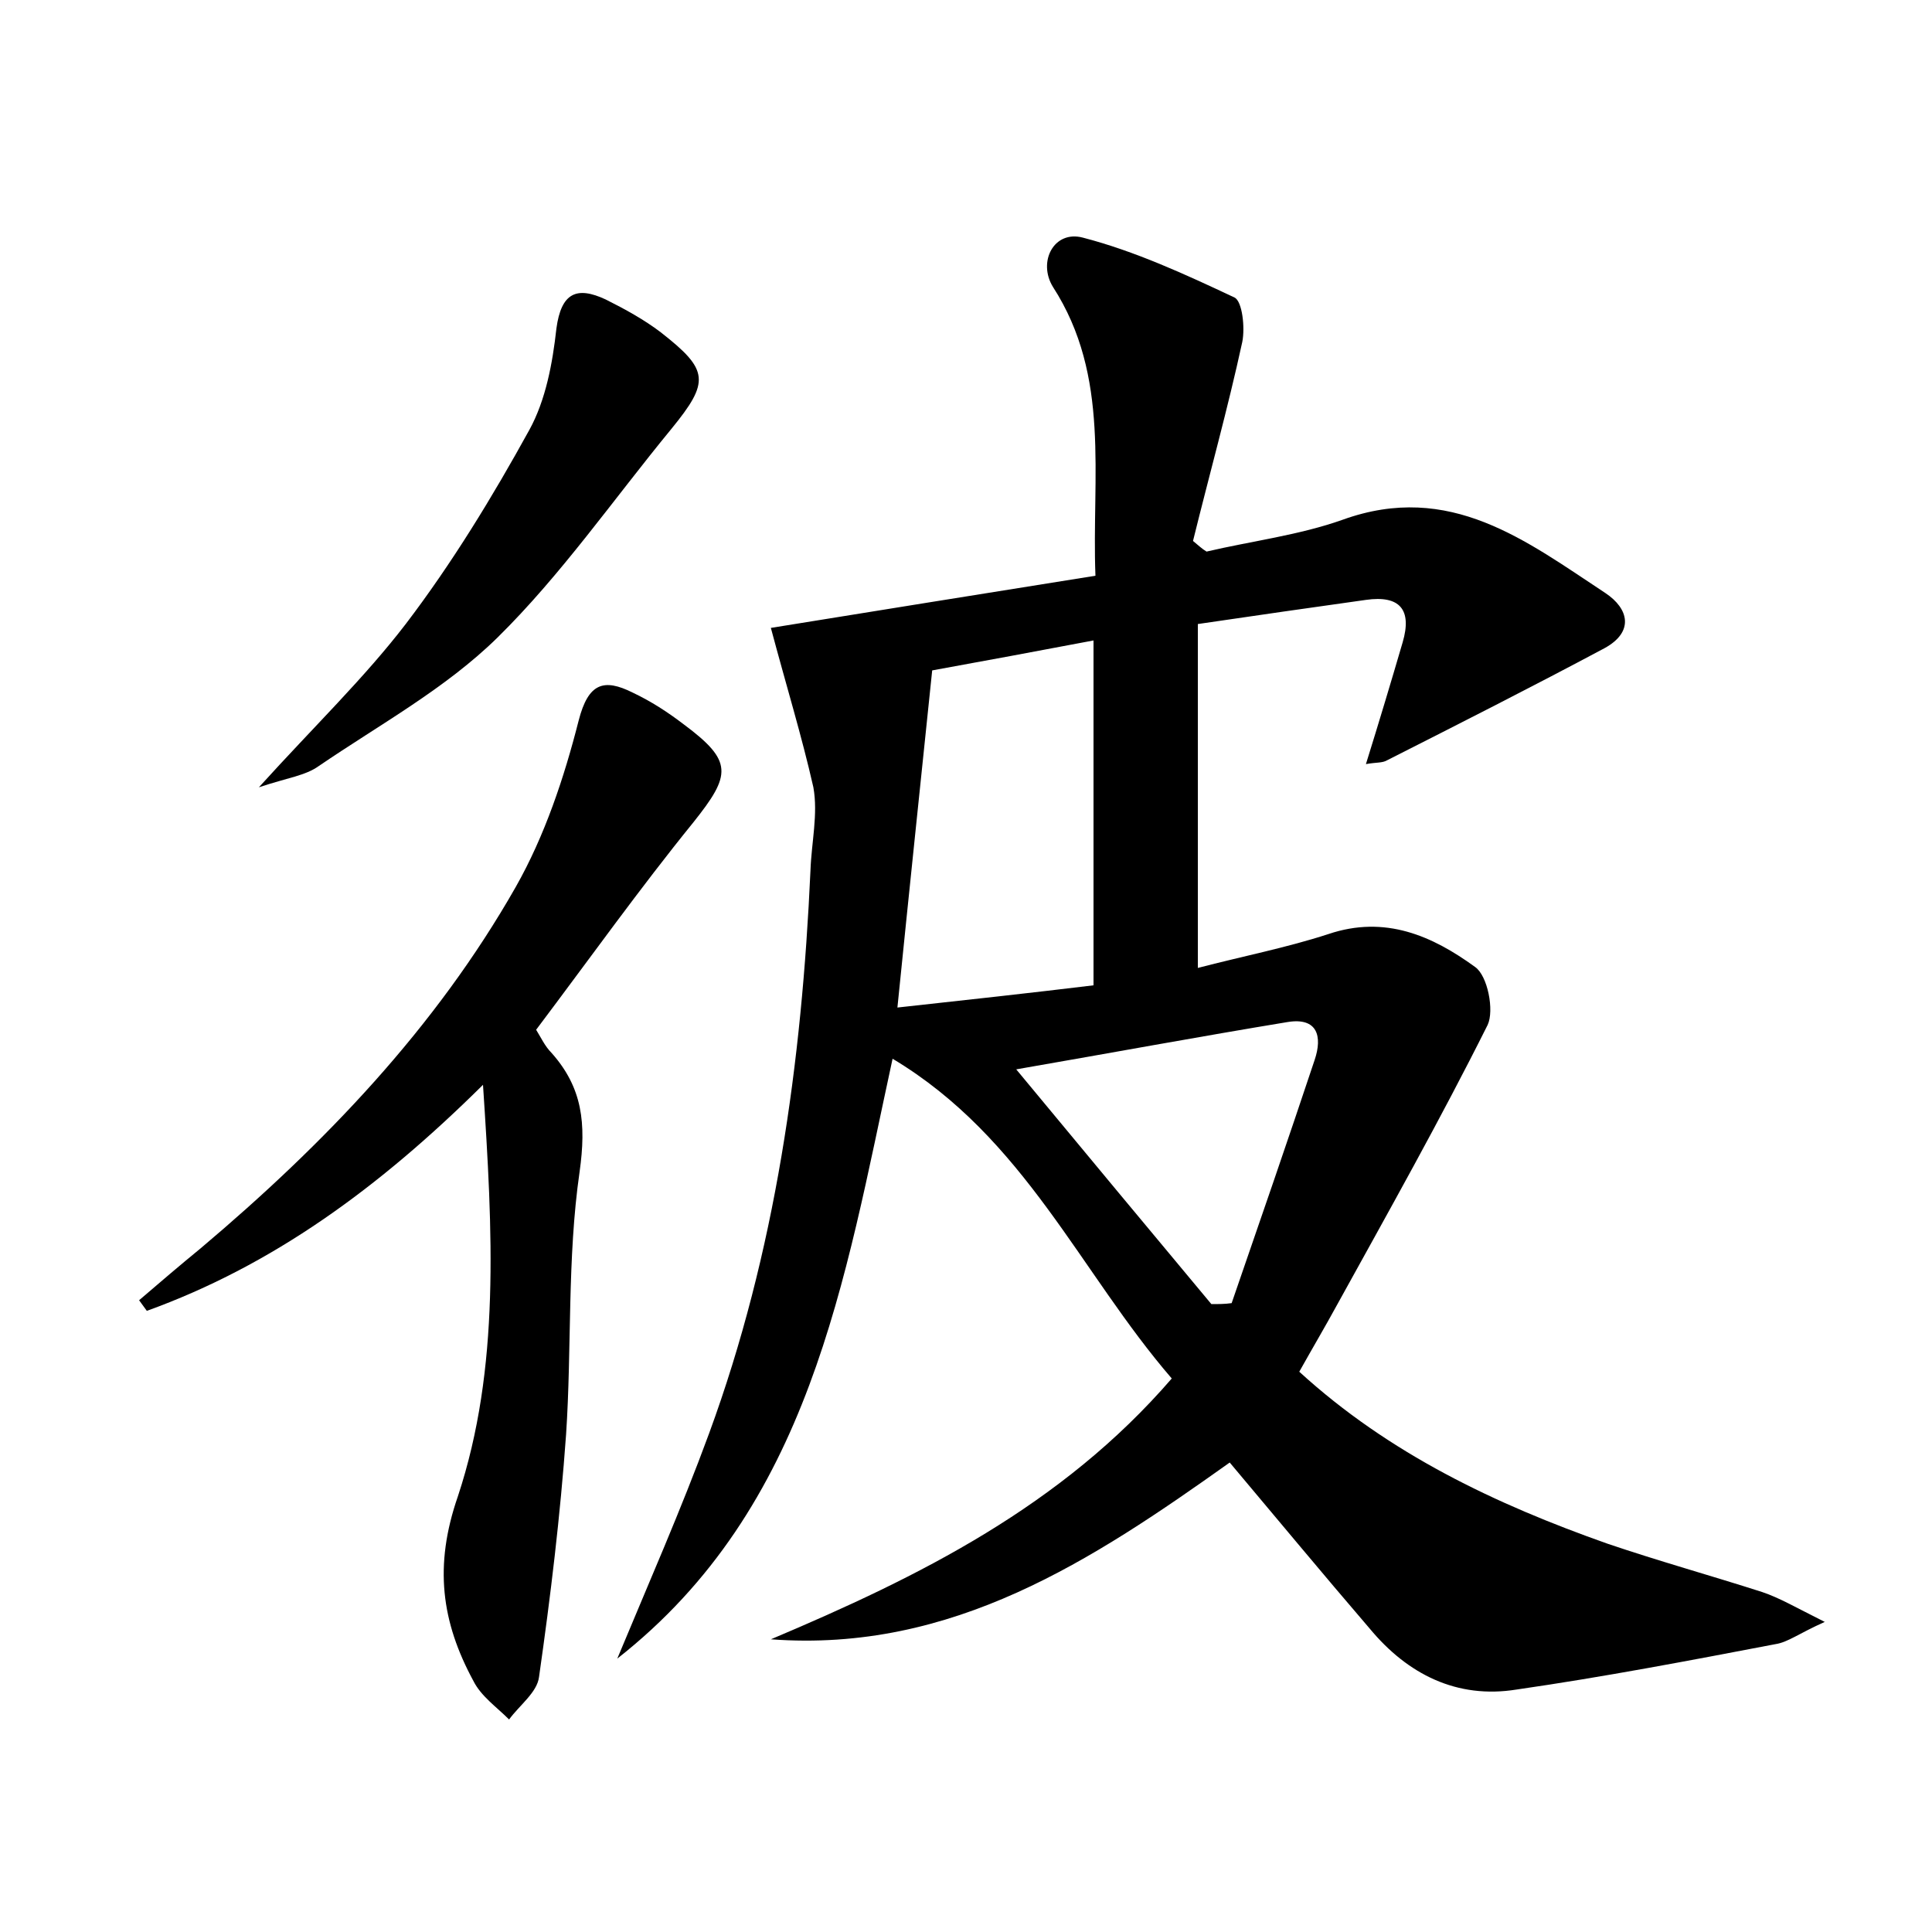 <?xml version="1.0" encoding="utf-8"?>
<!-- Generator: Adobe Illustrator 22.0.0, SVG Export Plug-In . SVG Version: 6.00 Build 0)  -->
<svg version="1.1" id="图层_1" xmlns="http://www.w3.org/2000/svg" xmlns:xlink="http://www.w3.org/1999/xlink" x="0px" y="0px"
	 viewBox="0 0 200 200" style="enable-background:new 0 0 200 200;" xml:space="preserve">
<style type="text/css">
	.st1{fill:#010000;}
	.st4{fill:#fbfafc;}
</style>
<g>
	
	<path d="M79.8,65c10.5-1.7,21.7-3.5,33.6-5.4C113,49.3,115,39,109,29.7c-1.6-2.6,0.1-5.9,3.1-5.1c5.4,1.4,10.6,3.8,15.7,6.2
		c0.8,0.4,1.1,3.1,0.8,4.6c-1.5,6.9-3.4,13.7-5.1,20.6c0.5,0.4,0.9,0.8,1.4,1.1c4.7-1.1,9.6-1.7,14.1-3.3c11.1-4,19,2.2,27.2,7.6
		c2.4,1.6,3,4-0.1,5.7c-7.5,4-15,7.8-22.5,11.6c-0.5,0.3-1.1,0.2-2.2,0.4c1.4-4.5,2.6-8.5,3.8-12.6c1-3.4-0.3-4.9-3.8-4.4
		c-5.7,0.8-11.3,1.6-17.4,2.5c0,12,0,23.6,0,35.6c4.6-1.2,9.2-2.1,13.5-3.5c5.9-2,10.8,0.2,15.2,3.4c1.3,0.9,2,4.5,1.3,6
		c-4.9,9.8-10.3,19.4-15.6,29c-1.2,2.2-2.5,4.4-3.9,6.9c9.3,8.5,20.3,13.7,31.9,17.8c5.3,1.8,10.7,3.3,16,5c1.8,0.6,3.5,1.6,6.5,3.1
		c-2.7,1.2-3.8,2.1-5.1,2.3c-8.9,1.7-17.8,3.4-26.8,4.7c-6.2,1-11.3-1.6-15.2-6.3c-4.9-5.7-9.7-11.5-14.5-17.2
		c-14.2,10.1-28.7,19.7-47.5,18.3c15.4-6.5,30.1-13.8,41.5-27c-9.5-11-15.2-24.9-28.9-33.1c-5,23-8.5,46.4-28.5,62.1
		c3.2-7.7,6.6-15.4,9.5-23.3c6.9-18.8,9.6-38.4,10.5-58.3c0.1-2.9,0.8-5.8,0.3-8.6C83,76.2,81.4,71,79.8,65z M113.2,66.3
		c-5.8,1.1-11.2,2.1-16.7,3.1c-1.2,11.6-2.4,23-3.6,34.9c7.3-0.8,13.7-1.5,20.3-2.3C113.2,89.9,113.2,78.3,113.2,66.3z M125.4,135
		c0.7,0,1.4,0,2.1-0.1c2.9-8.4,5.8-16.8,8.6-25.2c0.8-2.4,0.3-4.4-2.8-3.9c-9.1,1.5-18.3,3.2-28.1,4.9
		C112.4,119.4,118.9,127.2,125.4,135z"/>
	<path d="M50,112.3C39.2,123,28.2,131,15.2,135.7c-0.3-0.4-0.5-0.7-0.8-1.1c2.1-1.8,4.2-3.6,6.4-5.4c12.8-10.8,24.3-22.8,32.6-37.4
		c3-5.3,5-11.3,6.5-17.2c1-3.9,2.6-4.4,5.6-2.9c1.9,0.9,3.6,2,5.3,3.3c5.1,3.8,4.9,5.2,1,10.1c-5.6,6.9-10.8,14.2-16.3,21.5
		c0.5,0.8,0.9,1.7,1.6,2.4c3.2,3.6,3.6,7.3,2.9,12.3c-1.3,9-0.8,18.2-1.4,27.2c-0.6,8.4-1.6,16.7-2.8,25.1c-0.2,1.6-2,2.9-3.1,4.4
		c-1.3-1.3-2.9-2.4-3.7-4c-3.3-6.1-4.1-11.9-1.6-19.1C51.8,141.6,51,127.5,50,112.3z"/>
	<path d="M26.8,81.5c5.8-6.4,10.9-11.3,15.2-16.9c4.8-6.3,9-13.2,12.8-20.1c1.7-3.1,2.4-6.9,2.8-10.5c0.5-3.7,2.1-4.4,5.1-3
		c2,1,4,2.1,5.7,3.4c5,3.9,5.1,5.1,1.1,10c-6,7.3-11.4,15.1-18,21.6c-5.4,5.3-12.2,9-18.5,13.3C31.6,80.3,29.8,80.5,26.8,81.5z"/>
	
	
</g>
</svg>
